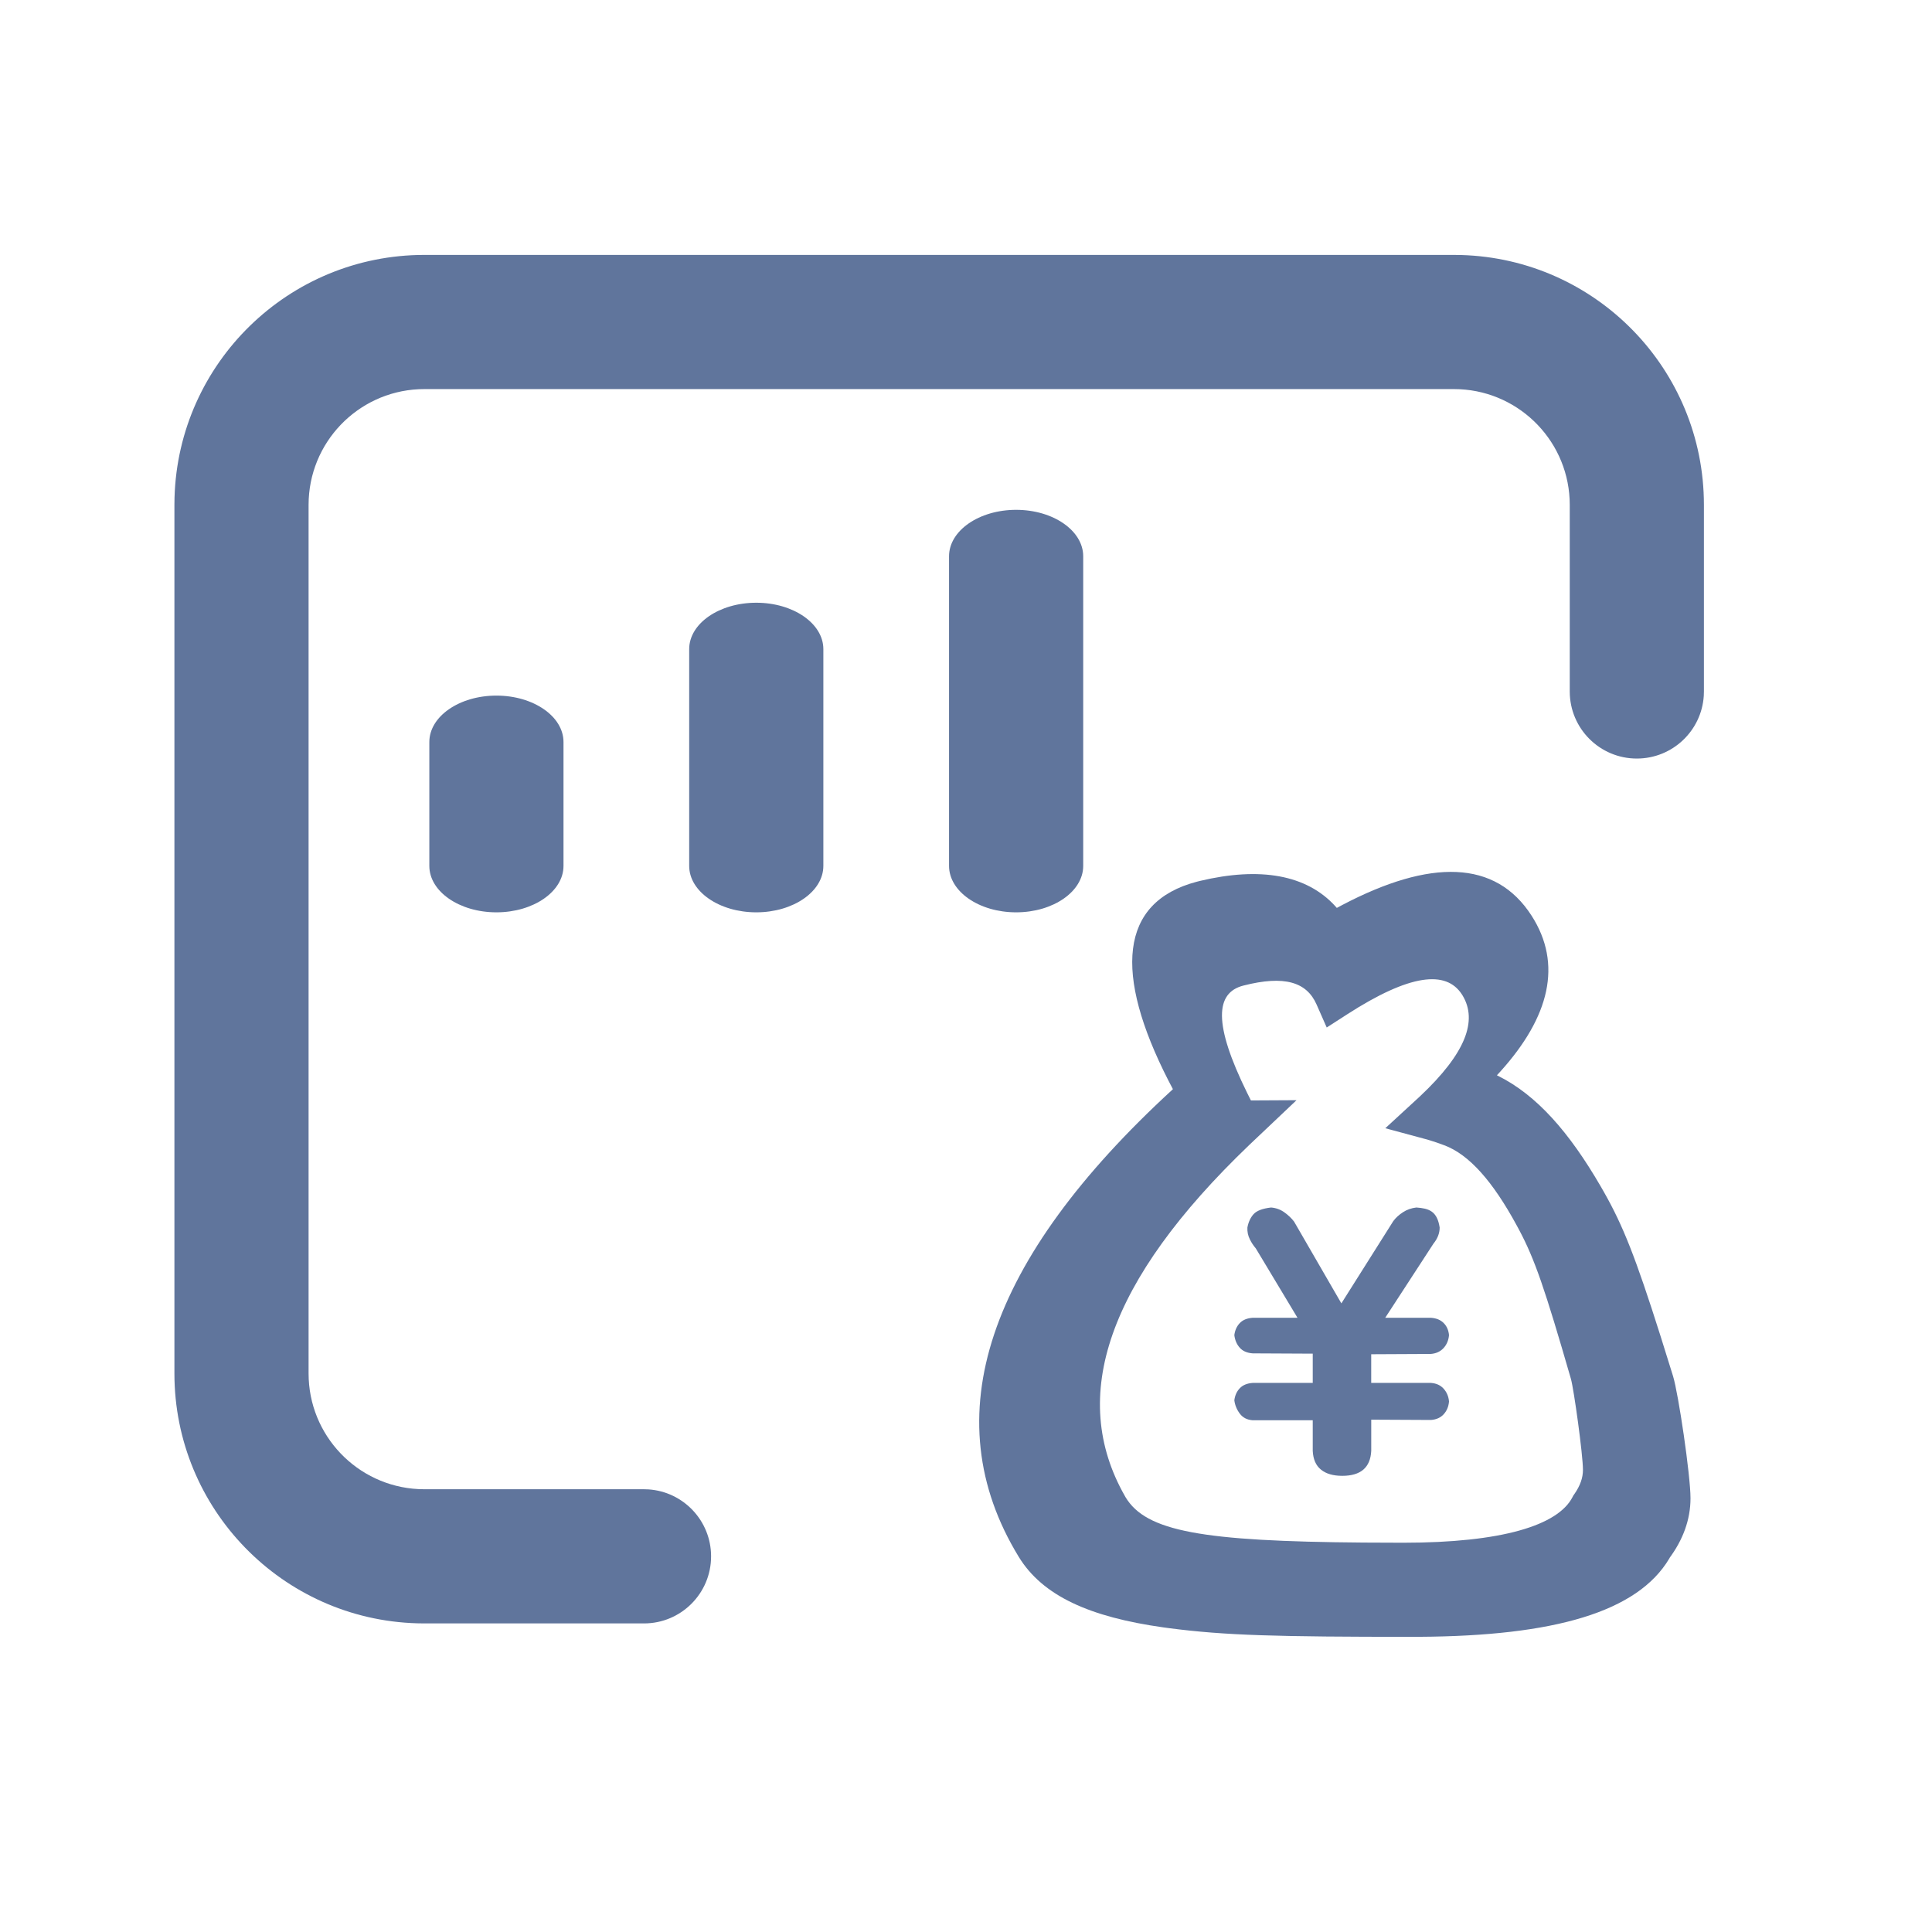 <?xml version="1.0" encoding="UTF-8"?>
<svg width="72px" height="72px" viewBox="0 0 72 72" version="1.1" xmlns="http://www.w3.org/2000/svg" xmlns:xlink="http://www.w3.org/1999/xlink">
    <title>利润中心预算</title>
    <g id="利润中心预算" stroke="none" stroke-width="1" fill="none" fill-rule="evenodd">
        <path d="M49.819,33.835 L49.771,33.78 C48.697,32.594 46.955,32.296 44.721,32.829 L44.602,32.859 C41.704,33.62 41.512,36.293 43.542,40.266 L43.711,40.59 L43.689,40.611 C36.795,46.943 34.781,52.798 37.962,58.013 C38.857,59.482 40.624,60.263 43.355,60.648 L43.578,60.678 C45.655,60.949 47.594,61 52.631,61 L52.898,60.999 C57.922,60.969 61.029,60.076 62.211,58.079 L62.236,58.034 L62.193,58.094 C62.722,57.39 63,56.631 63,55.835 C63,54.973 62.547,51.921 62.349,51.283 L61.88,49.781 C60.951,46.848 60.481,45.67 59.774,44.423 L59.65,44.207 C58.487,42.205 57.277,40.815 55.83,40.095 L55.785,40.073 L55.903,39.945 C57.761,37.891 58.229,35.921 57.08,34.129 C55.737,32.033 53.301,32.008 50.029,33.723 L49.819,33.835 Z M54.508,37.102 C55.067,38.037 54.634,39.247 52.91,40.865 L51.626,42.046 L53.123,42.45 L53.3,42.501 C53.454,42.548 53.627,42.607 53.821,42.68 C54.759,43.029 55.64,44.04 56.527,45.674 L56.619,45.845 C57.197,46.937 57.569,48.014 58.543,51.385 C58.653,51.767 58.992,54.212 58.992,54.78 C58.992,55.072 58.891,55.368 58.668,55.686 L58.633,55.735 L58.605,55.789 C58.064,56.849 55.963,57.493 52.295,57.493 L50.804,57.487 C44.799,57.44 42.714,57.072 41.947,55.798 L41.922,55.754 C39.811,52.049 41.267,47.736 46.557,42.669 L48.318,41.001 L46.618,41.01 L46.477,40.728 C45.208,38.152 45.293,36.997 46.336,36.73 C47.876,36.336 48.698,36.601 49.065,37.435 L49.443,38.292 L50.202,37.803 C52.551,36.288 53.889,36.157 54.475,37.05 L54.508,37.102 Z" id="形状结合" fill="#60759C" fill-rule="nonzero"></path>
        <path d="M53.803,51.756 C53.919,51.888 53.985,52.045 54,52.228 C53.985,52.418 53.919,52.577 53.803,52.704 C53.687,52.832 53.529,52.903 53.328,52.918 L51.102,52.907 L51.102,54.069 C51.071,54.69 50.711,55 50.023,55 C49.683,55 49.419,54.924 49.23,54.77 C49.039,54.617 48.937,54.383 48.922,54.069 L48.922,52.929 L46.684,52.929 C46.476,52.914 46.315,52.832 46.204,52.682 L46.204,52.682 C46.092,52.534 46.022,52.363 46,52.184 C46.024,52.002 46.091,51.852 46.204,51.735 C46.315,51.618 46.476,51.552 46.684,51.537 L48.922,51.537 L48.922,50.447 L46.684,50.436 C46.476,50.421 46.315,50.352 46.204,50.228 C46.091,50.103 46.024,49.946 46,49.756 C46.024,49.574 46.091,49.424 46.204,49.307 C46.315,49.19 46.476,49.124 46.684,49.11 L48.354,49.11 L46.8,46.524 L46.8,46.524 C46.712,46.421 46.638,46.308 46.58,46.19 L46.58,46.19 C46.509,46.05 46.478,45.898 46.487,45.746 C46.525,45.541 46.603,45.375 46.718,45.247 C46.835,45.119 47.052,45.037 47.368,45 C47.553,45.015 47.72,45.076 47.867,45.182 C48.013,45.287 48.133,45.402 48.227,45.526 L49.989,48.573 L51.925,45.505 C52.017,45.381 52.138,45.271 52.285,45.176 C52.431,45.08 52.597,45.022 52.783,45 C52.899,45.007 53.005,45.022 53.102,45.044 C53.197,45.066 53.283,45.102 53.357,45.154 C53.43,45.205 53.492,45.278 53.542,45.373 C53.592,45.468 53.628,45.592 53.652,45.746 C53.652,45.958 53.575,46.158 53.42,46.348 L51.623,49.11 L53.328,49.11 C53.529,49.124 53.688,49.19 53.803,49.307 C53.918,49.424 53.984,49.574 54,49.756 C53.984,49.947 53.917,50.108 53.797,50.239 C53.677,50.37 53.517,50.443 53.316,50.458 L51.101,50.469 L51.101,51.537 L53.327,51.537 C53.529,51.552 53.687,51.625 53.803,51.756 L53.803,51.756 Z" id="路径" fill="#60759C" fill-rule="nonzero"></path>
        <path d="M24,9.5 C25.381,9.5 26.5,10.619 26.5,12 C26.5,13.325 25.468,14.41 24.164,14.495 L24,14.5 L15.815,14.5 C13.502,14.5 11.614,16.32 11.505,18.606 L11.5,18.815 L11.5,51.185 C11.5,53.498 13.32,55.386 15.606,55.495 L15.815,55.5 L54.185,55.5 C56.498,55.5 58.386,53.68 58.495,51.394 L58.5,51.185 L58.5,44.231 C58.5,42.85 59.619,41.731 61,41.731 C62.325,41.731 63.41,42.762 63.495,44.066 L63.5,44.231 L63.5,51.185 C63.5,56.239 59.475,60.353 54.455,60.496 L54.185,60.5 L15.815,60.5 C10.761,60.5 6.647,56.475 6.504,51.455 L6.5,51.185 L6.5,18.815 C6.5,13.761 10.525,9.647 15.545,9.504 L15.815,9.5 L24,9.5 Z" id="路径" fill="#60759C" fill-rule="nonzero" transform="translate(35, 35) scale(1, -1) translate(-35, -35) "></path>
        <path d="M37.868,19 C39.249,19 40.368,19.775 40.368,20.731 L40.368,32.269 C40.368,33.225 39.249,34 37.868,34 C36.488,34 35.368,33.225 35.368,32.269 L35.368,20.731 C35.368,19.775 36.488,19 37.868,19 Z M18.5,25.923 C19.881,25.923 21,26.698 21,27.654 L21,32.269 C21,33.225 19.881,34 18.5,34 C17.119,34 16,33.225 16,32.269 L16,27.654 C16,26.698 17.119,25.923 18.5,25.923 Z M28.184,22.462 C29.565,22.462 30.684,23.236 30.684,24.192 L30.684,32.269 C30.684,33.225 29.565,34 28.184,34 C26.804,34 25.684,33.225 25.684,32.269 L25.684,24.192 C25.684,23.236 26.803,22.462 28.184,22.462 Z" id="形状结合" fill="#60759C"></path>
    </g>
</svg>